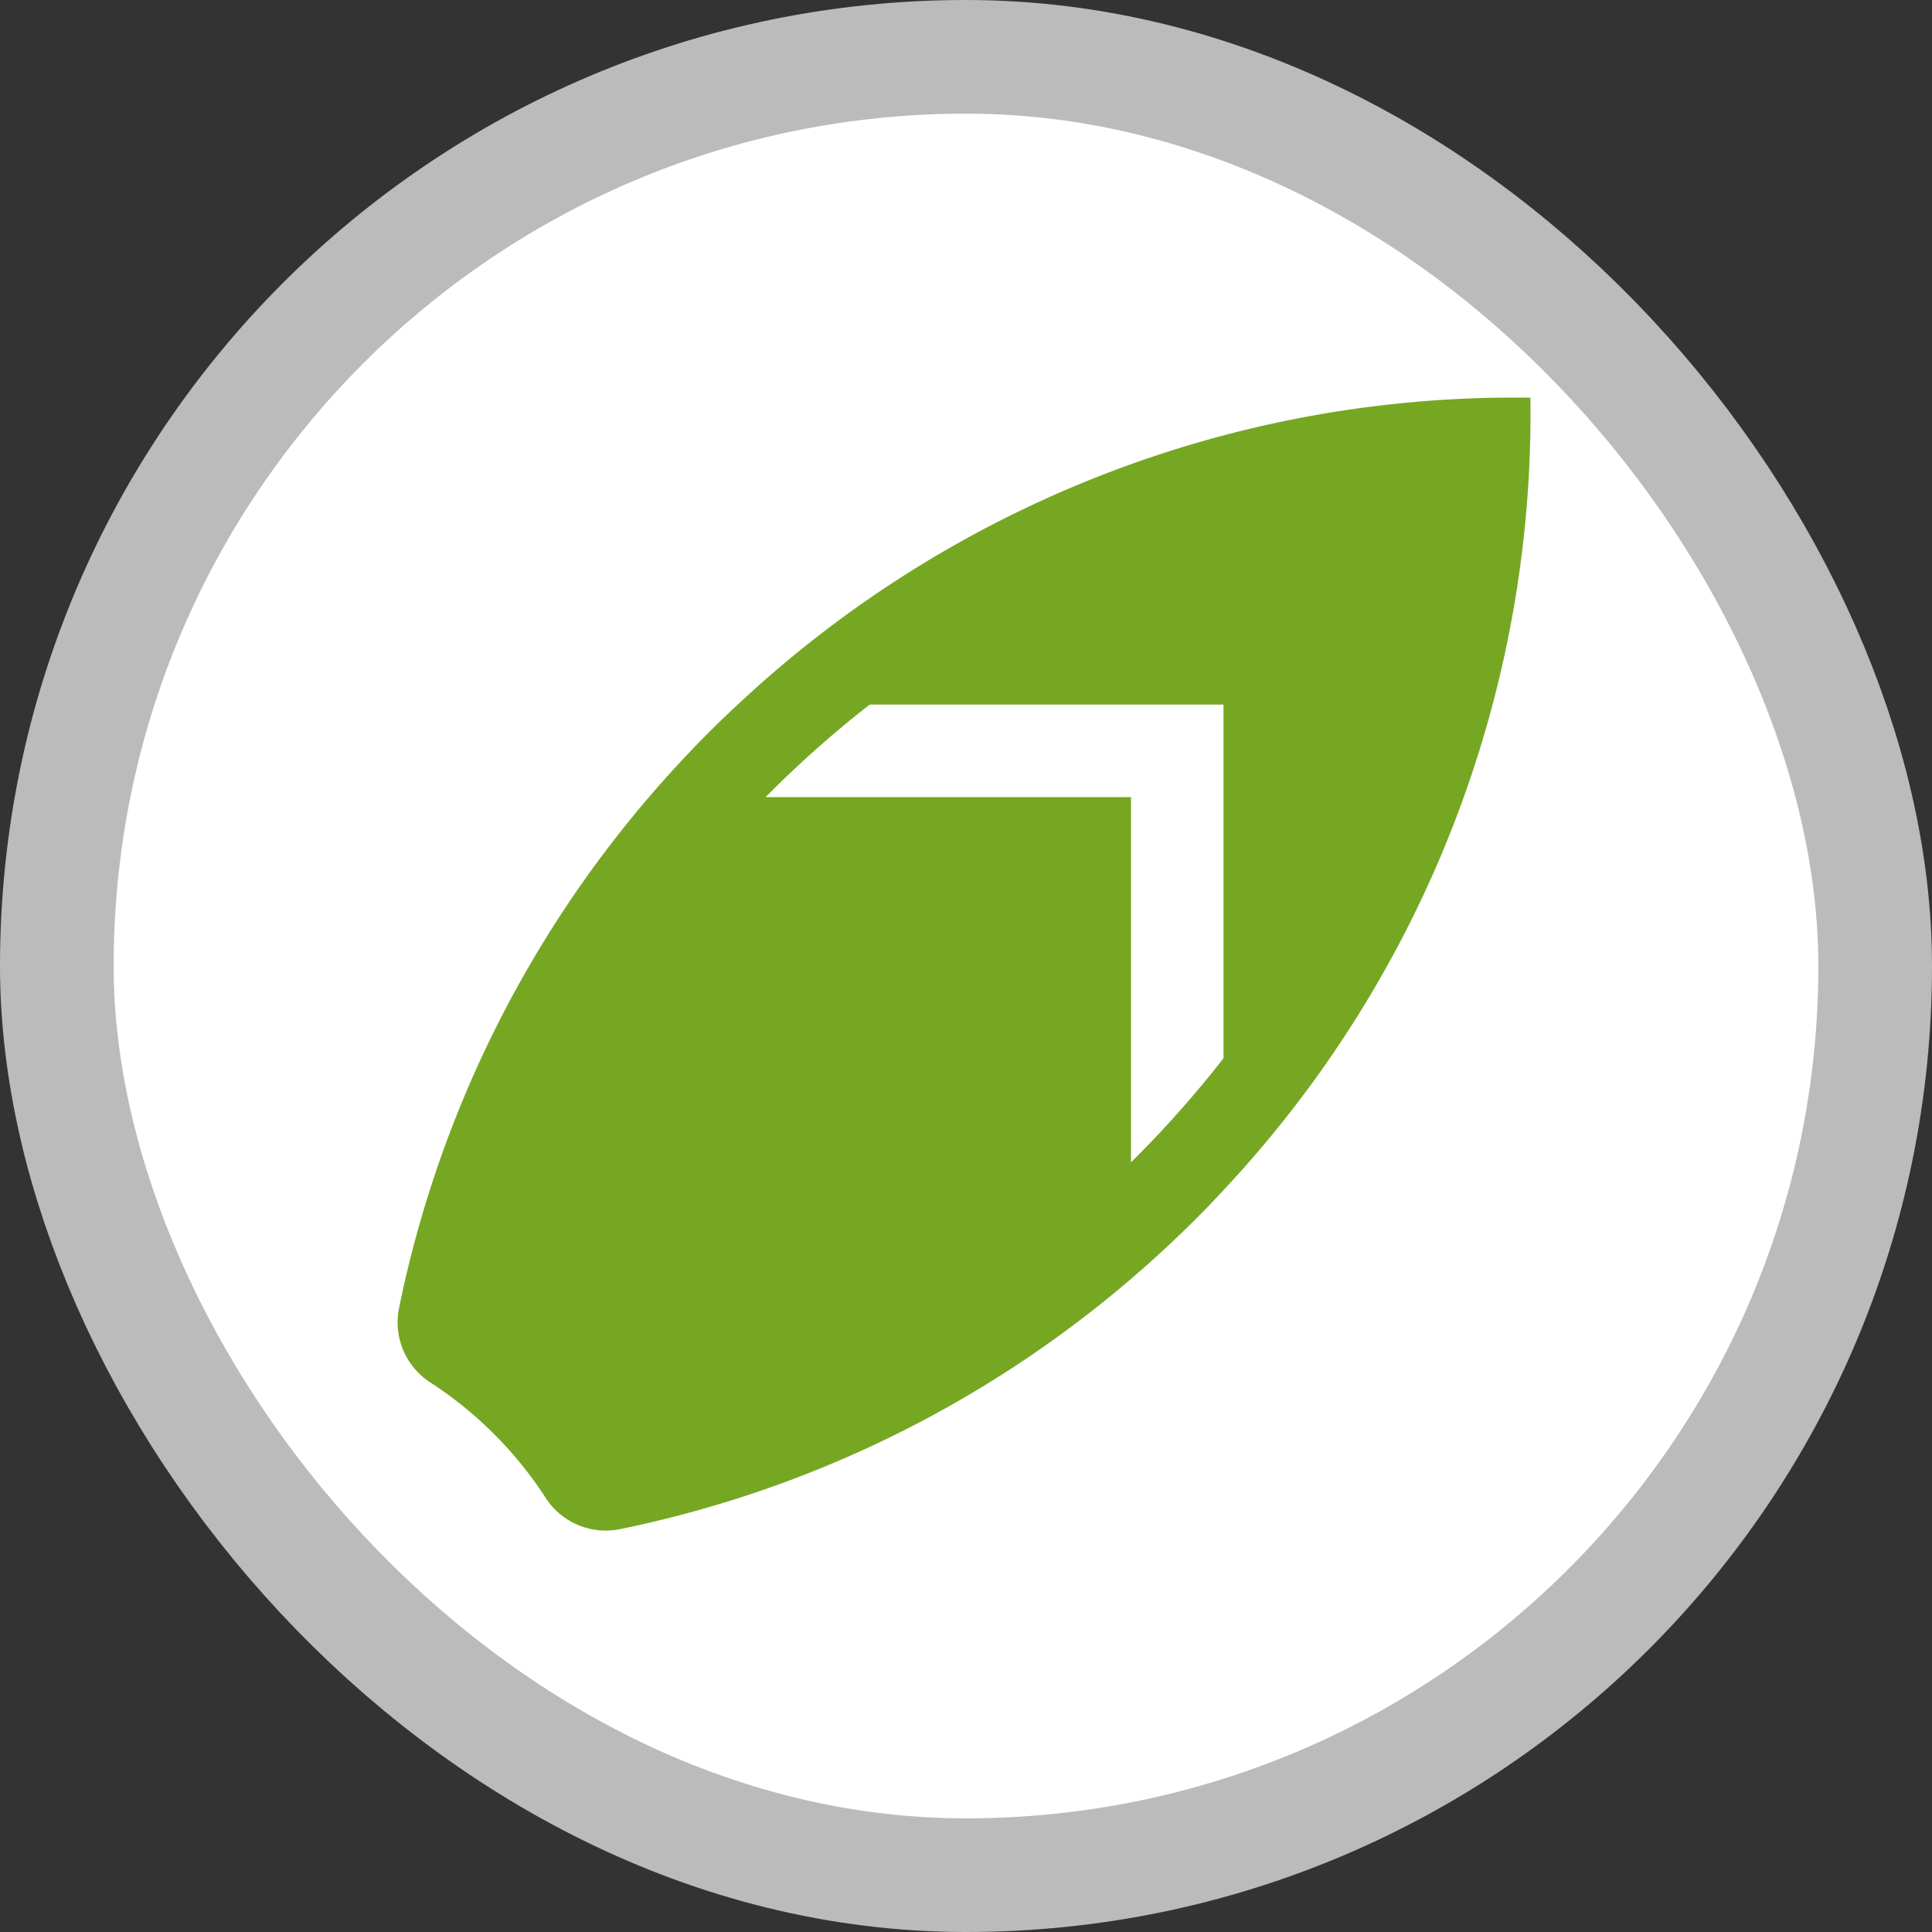 <?xml version="1.0" encoding="UTF-8"?>
<svg width="17" height="17" version="1.1" viewBox="0 0 17 17" xmlns="http://www.w3.org/2000/svg">
 <rect x="0" y="0" width="17" height="17" fill="#333333" stroke="none"/>
 <rect width="17" height="17" fill="none"/>
 <rect x="1" y="1" width="15" height="15" rx="7.5" ry="7.5" fill="#bbb" stroke="#bbb" stroke-linejoin="round" stroke-width="2"/>
 <rect x="1" y="1" width="15" height="15" rx="7.5" ry="7.5" fill="#fff"/>
 <g transform="matrix(.083 0 0 .083 3.171 3.171)" fill="#76a723">
  <path d="m40.007 36.492q-1.501 1.382-2.972 2.853-3.388 3.388-6.44 6.955a120.22 120.22 0 0 0-26.488 54.126 7.584 7.584 0 0 0 3.262 7.898 40.955 40.955 0 0 1 6.8 5.503 40.772 40.772 0 0 1 5.5 6.802 7.582 7.582 0 0 0 7.902 3.267 120.35 120.35 0 0 0 54.125-26.515c2.368-2.031 4.696-4.181 6.945-6.43 0.981-0.981 1.932-1.972 2.863-2.982a120.41 120.41 0 0 0 32.535-84.013 120.37 120.37 0 0 0-84.032 32.535zm42.195 48.02-0.505 0.505-9e-5 -38.717h-38.737l0.515-0.515a113.3 113.3 0 0 1 10.521-9.293h37.508v37.489a113.35 113.35 0 0 1-9.303 10.531z"/>
 </g>
</svg>
